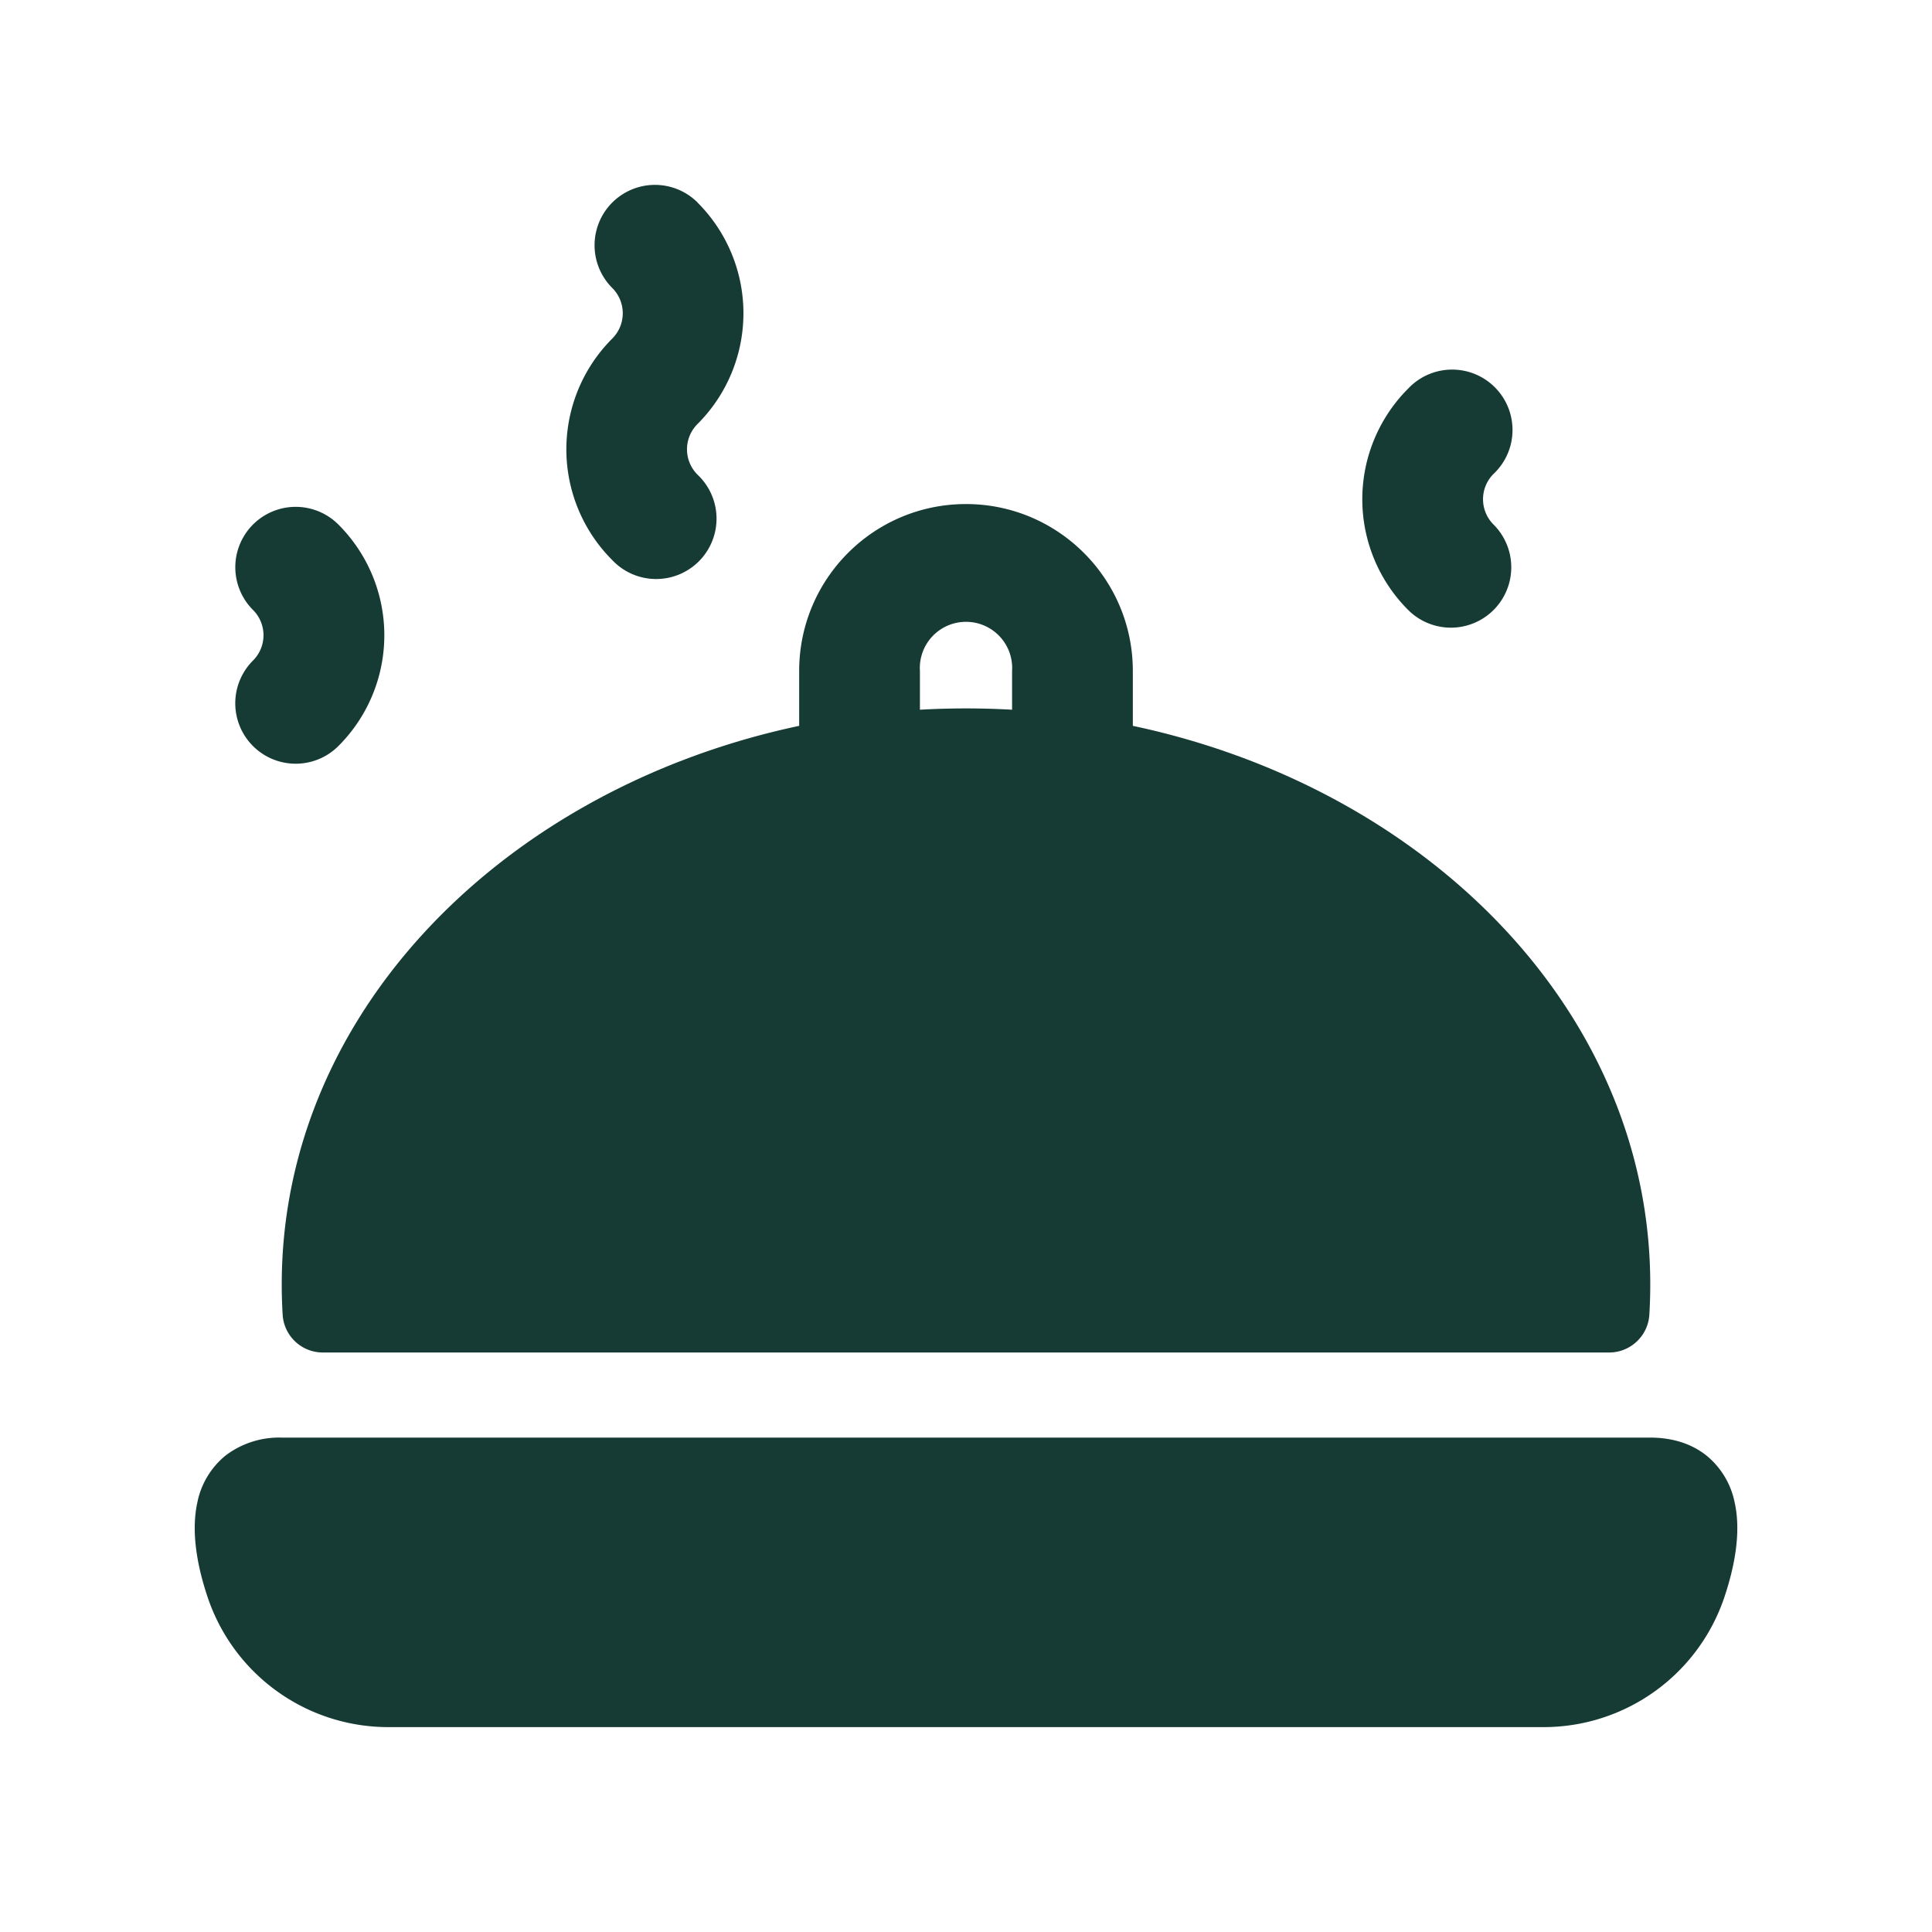 <svg xmlns="http://www.w3.org/2000/svg" width="20" height="20" fill="none" viewBox="0 0 20 20"><path fill="#163A34" d="M7.222 2.097a.625.625 0 1 0-.884.884.37.37 0 0 1 0 .524 1.621 1.621 0 0 0 0 2.293.625.625 0 1 0 .883-.884.37.37 0 0 1 0-.525 1.62 1.62 0 0 0 0-2.292ZM15.461 4.906a.625.625 0 1 0-.883-.884 1.62 1.62 0 0 0 0 2.293.625.625 0 0 0 .883-.885.37.37 0 0 1 0-.524ZM3.503 5.43a.625.625 0 0 0-.884.884.37.37 0 0 1 0 .524.625.625 0 0 0 .884.885 1.62 1.62 0 0 0 0-2.293Z"/><path fill="#163A34" fill-rule="evenodd" d="M10 5.218c-.955 0-1.727.774-1.727 1.728v.568c-3.156.669-5.525 3.129-5.347 6.095.013.22.195.392.416.392h13.316c.22 0 .403-.172.416-.392.178-2.966-2.192-5.426-5.347-6.095v-.568c0-.954-.774-1.728-1.727-1.728Zm.477 2.13v-.402a.478.478 0 1 0-.954 0v.401a8.45 8.45 0 0 1 .954 0Z" clip-rule="evenodd"/><path fill="#163A34" d="M2.332 15.07a.915.915 0 0 1 .585-.188h14.166c.21 0 .417.053.585.188a.84.84 0 0 1 .29.488c.07.32-.01.684-.106.972a1.974 1.974 0 0 1-1.872 1.349H4.02a1.973 1.973 0 0 1-1.872-1.349c-.096-.288-.175-.651-.106-.972a.84.84 0 0 1 .29-.488Z"/></svg>